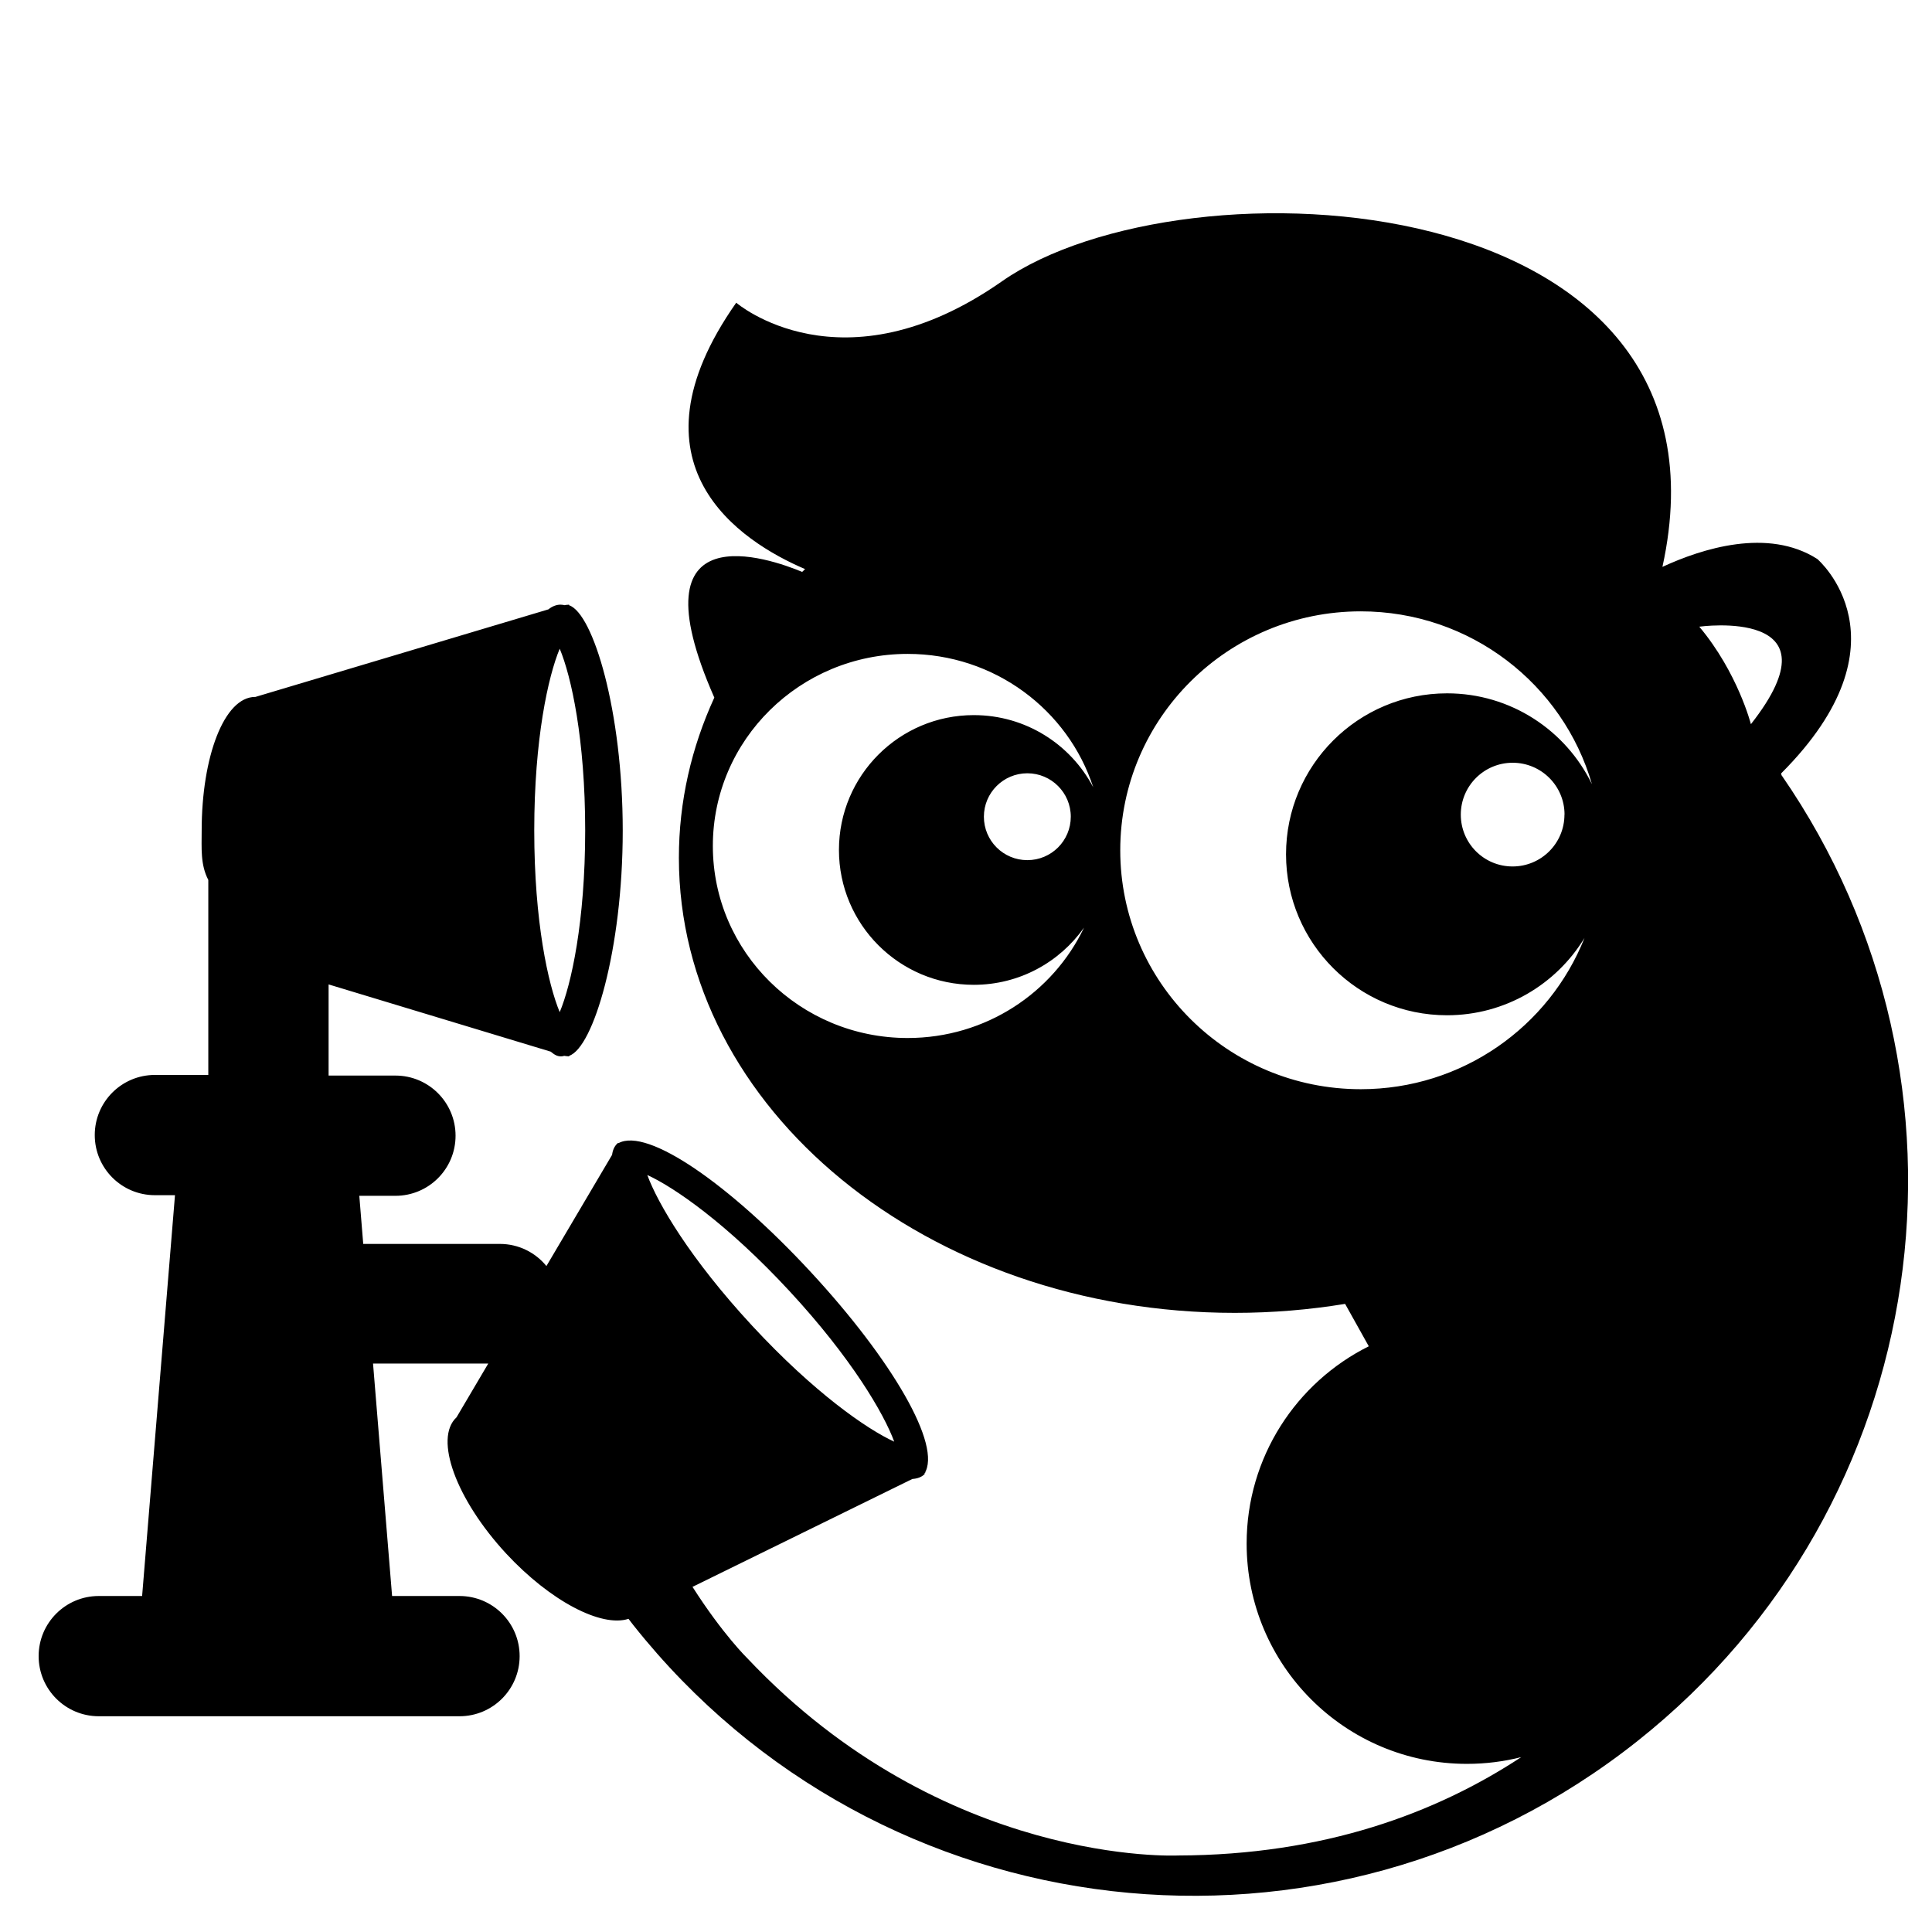 <svg xmlns="http://www.w3.org/2000/svg" width="241" height="238" viewBox="0 0 241 238"><path d="M222.24 96.742l-.062-.26c16.506-16.524 4.516-26.75 4.516-26.75-6.154-3.935-14.39-1.296-19.32.982 10.543-48.04-59.73-51.483-82.387-35.623-20 14-33.15 2.67-33.15 2.67-14.22 20.25.5 29.77 8.588 33.23-.117.12-.244.23-.36.35-3.938-1.64-21.32-7.84-10.96 15.68-2.854 6.22-4.42 12.95-4.42 19.98 0 31.35 31.047 56.77 69.34 56.77 4.714 0 9.315-.39 13.765-1.12l2.954 5.29c-9.032 4.5-15.237 13.83-15.237 24.61 0 15.18 12.3 27.48 27.477 27.48 2.338 0 4.607-.29 6.774-.84-10.59 6.97-24.604 12.22-42.82 12.27 0 0-29.137 1.41-53.704-24.59 0 0-3.063-2.98-6.85-8.92l27.427-13.46c.61-.04 1.11-.22 1.48-.56l.06-.06-.04-.05c2.25-3.46-4.06-14.22-14.18-25.15-10.12-10.93-20.36-18.05-23.98-16.07l-.04-.04c-.03.03-.07.05-.11.09-.36.34-.57.81-.65 1.41l-8.19 13.87c-1.37-1.68-3.46-2.76-5.81-2.76H45.31l-.49-6h4.507c4.143 0 7.5-3.35 7.5-7.5 0-4.14-3.357-7.5-7.5-7.5H40.99V122.8l27.703 8.386c.474.387.796.59 1.298.59.17 0 .24-.028.4-.07-.03.013.22.025.19.034l.42.037v-.074c3-1.01 6.68-13.194 6.68-28.09s-3.69-27.1-6.69-28.11v-.075l-.46.038c.04.008-.09.02-.06.032-.15-.04-.4-.07-.56-.07-.5 0-1.03.204-1.5.587L31.85 86.94l-.02-.003c-3.867 0-6.673 7.463-6.673 16.668 0 2.18-.173 4.254.827 6.16v24.327H19.32c-4.143 0-7.5 3.357-7.5 7.5s3.357 7.5 7.5 7.5h2.508l-4.1 50H12.32c-4.143 0-7.5 3.357-7.5 7.5s3.357 7.5 7.5 7.5h45c4.142 0 7.5-3.357 7.5-7.5s-3.358-7.5-7.5-7.5h-8.41l-2.377-29h14.374l-3.963 6.717c-.002 0 0-.01-.003 0-2.83 2.62-.06 10.22 6.19 16.98 5.52 5.95 11.89 9.25 15.27 8.15.21.27.41.55.63.82 30.61 38.56 86.68 45.02 125.25 14.41 37-29.36 44.44-82.14 17.97-120.44zM69.82 80.925c1.44 3.442 3.177 11.28 3.177 22.667 0 11.387-1.737 19.225-3.177 22.667-1.44-3.45-3.177-11.28-3.177-22.67 0-11.39 1.738-19.23 3.177-22.67zm28.656 80.123c7.736 8.354 11.786 15.286 13.07 18.79-3.396-1.548-9.997-6.117-17.733-14.473-7.736-8.356-11.786-15.287-13.068-18.79 3.394 1.548 9.994 6.118 17.73 14.473zm22.995-71.842c-9.29 0-16.82 7.53-16.82 16.82s7.53 16.824 16.82 16.824c5.69 0 10.7-2.82 13.75-7.133-3.88 8.135-12.27 13.768-22 13.768-13.42 0-24.3-10.727-24.3-23.958S99.8 81.57 113.22 81.57c10.836 0 20.015 6.986 23.15 16.637-2.81-5.35-8.42-9-14.89-9zm12.1 12.674c0 2.992-2.42 5.418-5.42 5.418s-5.42-2.426-5.42-5.418 2.43-5.418 5.42-5.418 5.42 2.426 5.42 5.418zm46.93-15.39c-11.09 0-20.08 8.99-20.08 20.078 0 11.09 8.99 20.08 20.08 20.08 7.27 0 13.63-3.86 17.15-9.644-4.39 11.05-15.23 18.868-27.91 18.868-16.57 0-30-13.345-30-29.805s13.44-29.805 30-29.805c13.69 0 25.24 9.11 28.84 21.56-3.25-6.707-10.12-11.332-18.07-11.332zm14.65 15.13c0 3.57-2.89 6.466-6.47 6.466s-6.46-2.895-6.46-6.467c0-3.58 2.9-6.47 6.47-6.47s6.47 2.89 6.47 6.46zm16.82-23.445s17.96-2.497 6.44 12.163c0 0-1.64-6.437-6.44-12.163zm-96.59 105.557l-.02.043c.09-.088.16-.178.23-.28-.02.032-.19.208-.21.237zm-38.04-41.398c-.08.047-.15.088-.22.135l.05-.02c.03-.02.14-.1.18-.12zm-.26.146l.01.01.03-.022-.03.012zm38.29 41.295l-.02.03.01.01.02-.04z"/></svg>